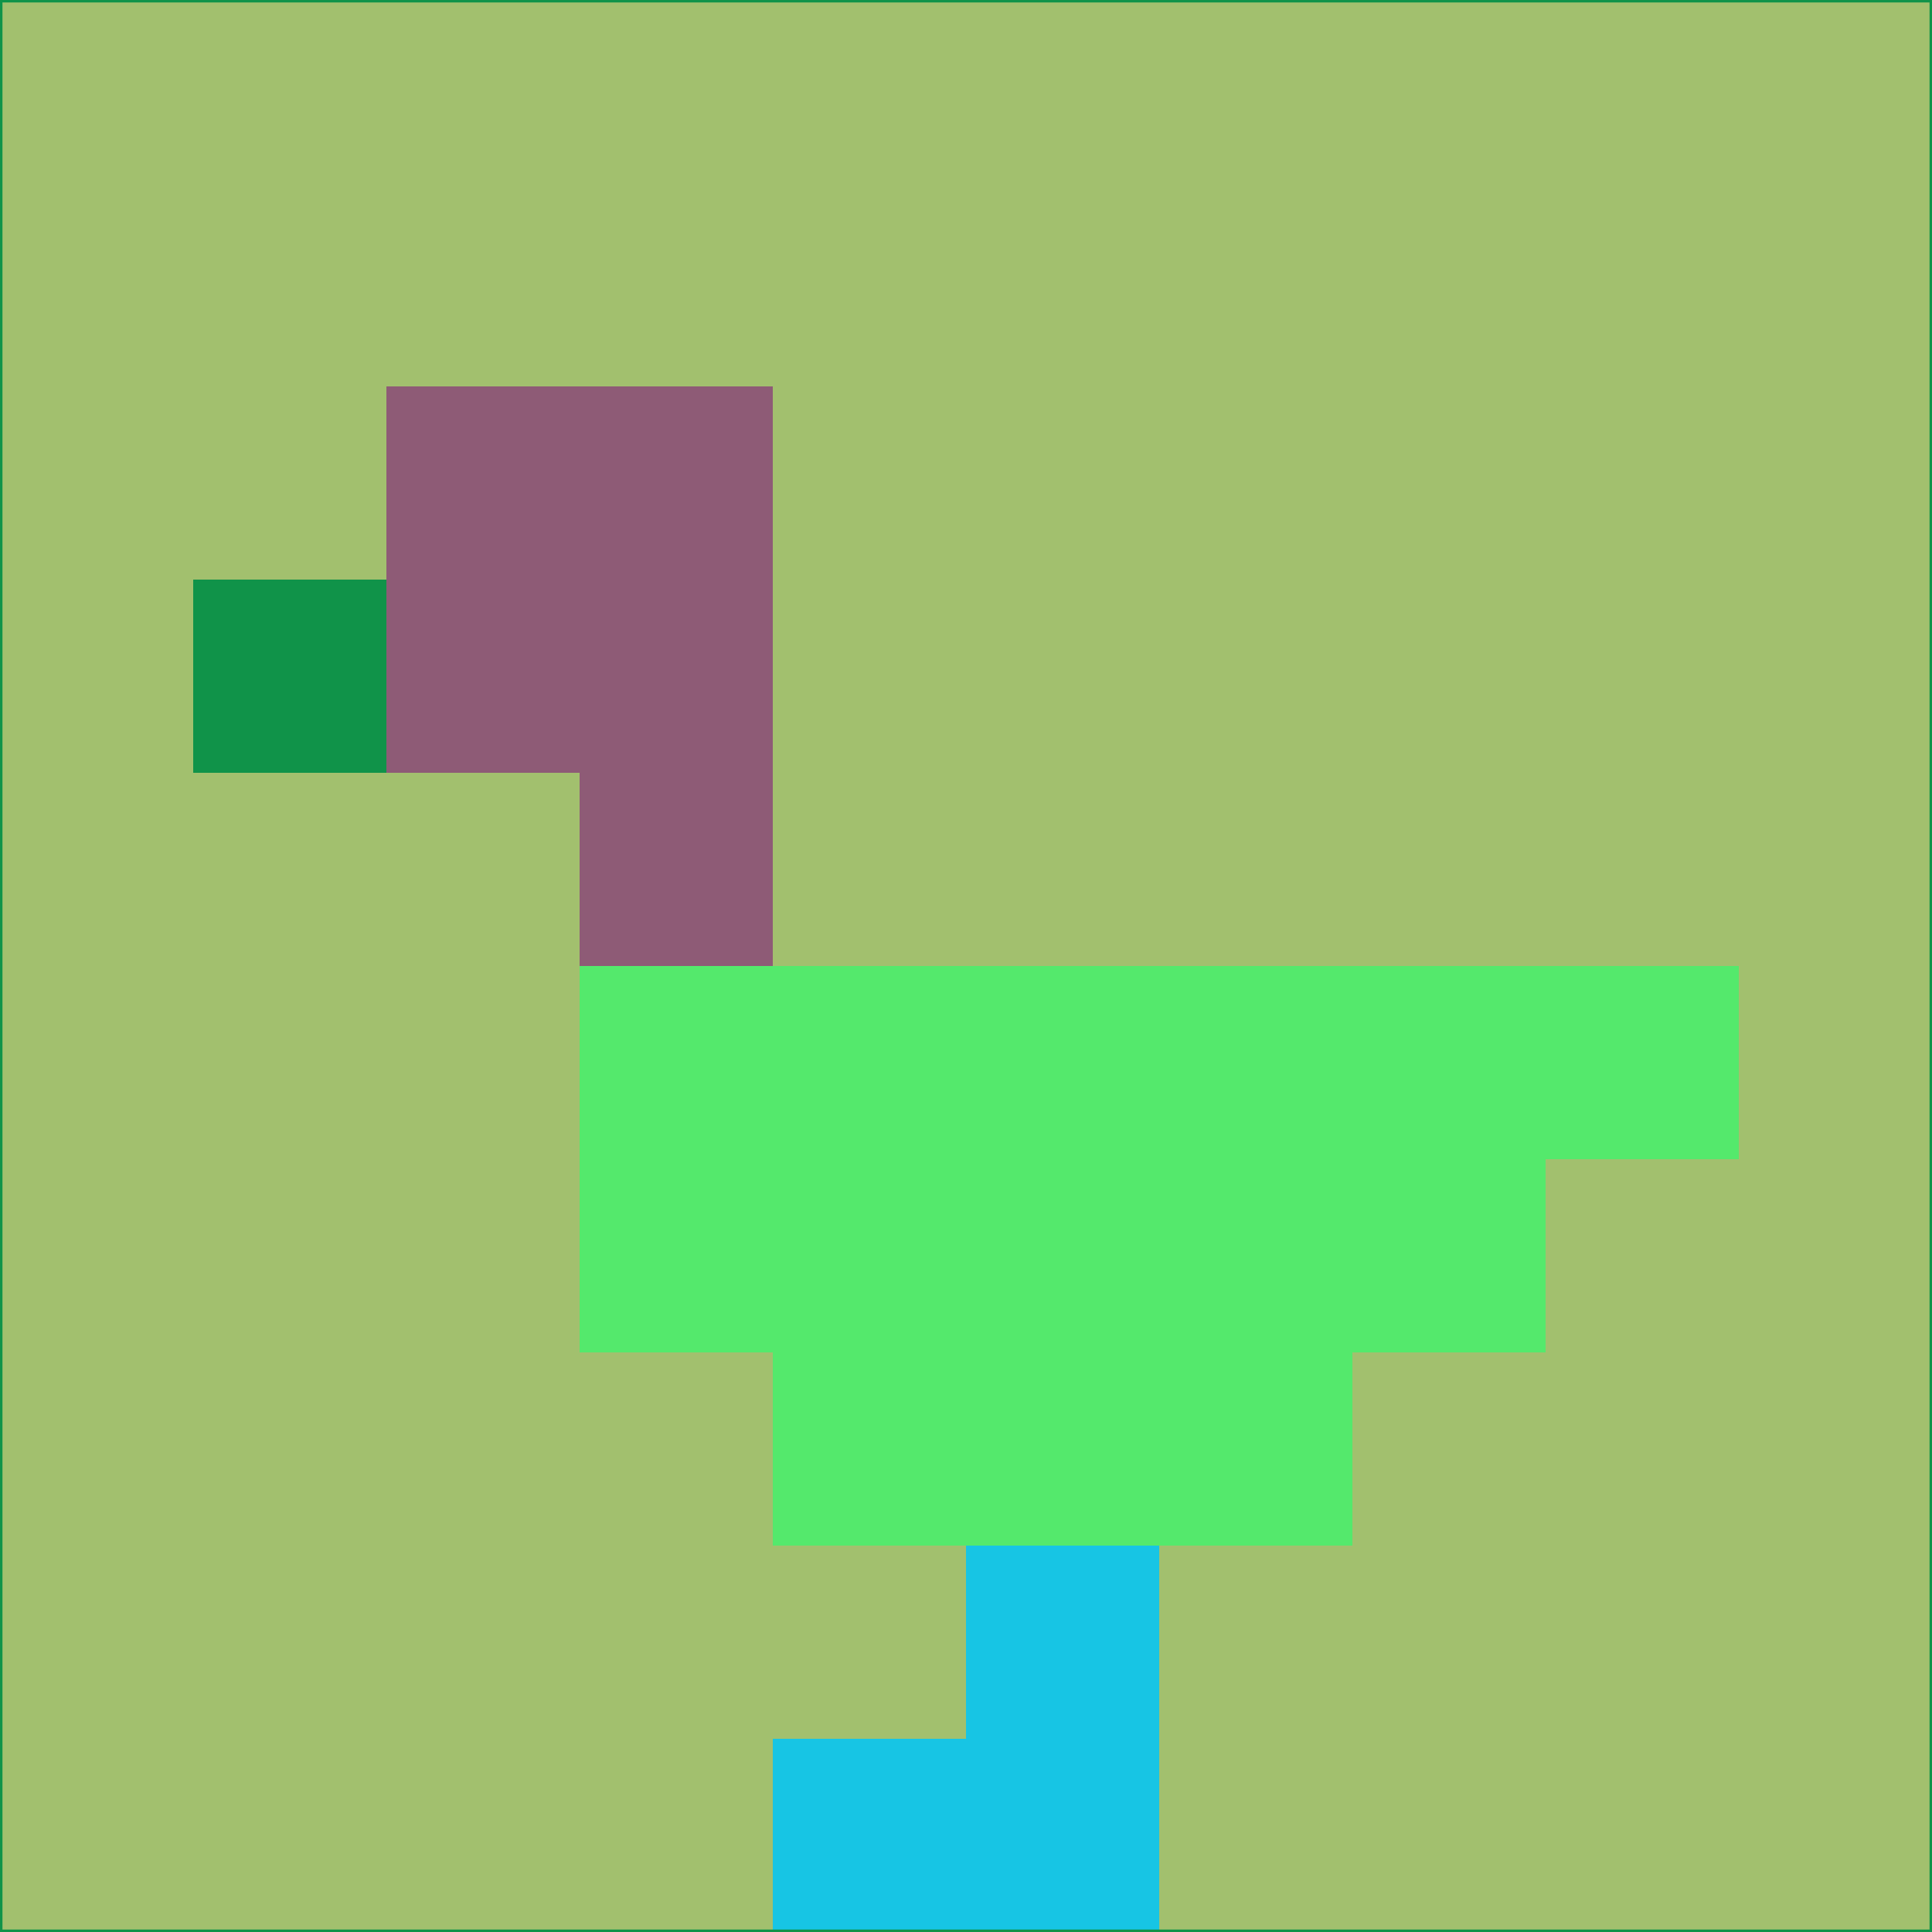 <svg xmlns="http://www.w3.org/2000/svg" version="1.1" width="785" height="785">
  <title>'goose-pfp-694263' by Dmitri Cherniak (Cyberpunk Edition)</title>
  <desc>
    seed=496848
    backgroundColor=#a2c06e
    padding=20
    innerPadding=0
    timeout=500
    dimension=1
    border=false
    Save=function(){return n.handleSave()}
    frame=12

    Rendered at 2024-09-15T22:37:00.315Z
    Generated in 1ms
    Modified for Cyberpunk theme with new color scheme
  </desc>
  <defs/>
  <rect width="100%" height="100%" fill="#a2c06e"/>
  <g>
    <g id="0-0">
      <rect x="0" y="0" height="785" width="785" fill="#a2c06e"/>
      <g>
        <!-- Neon blue -->
        <rect id="0-0-2-2-2-2" x="157" y="157" width="157" height="157" fill="#8e5b76"/>
        <rect id="0-0-3-2-1-4" x="235.5" y="157" width="78.5" height="314" fill="#8e5b76"/>
        <!-- Electric purple -->
        <rect id="0-0-4-5-5-1" x="314" y="392.5" width="392.5" height="78.5" fill="#54e96c"/>
        <rect id="0-0-3-5-5-2" x="235.5" y="392.5" width="392.5" height="157" fill="#54e96c"/>
        <rect id="0-0-4-5-3-3" x="314" y="392.5" width="235.5" height="235.5" fill="#54e96c"/>
        <!-- Neon pink -->
        <rect id="0-0-1-3-1-1" x="78.5" y="235.5" width="78.5" height="78.5" fill="#109349"/>
        <!-- Cyber yellow -->
        <rect id="0-0-5-8-1-2" x="392.5" y="628" width="78.5" height="157" fill="#17c5e4"/>
        <rect id="0-0-4-9-2-1" x="314" y="706.5" width="157" height="78.5" fill="#17c5e4"/>
      </g>
      <rect x="0" y="0" stroke="#109349" stroke-width="2" height="785" width="785" fill="none"/>
    </g>
  </g>
  <script xmlns=""/>
</svg>